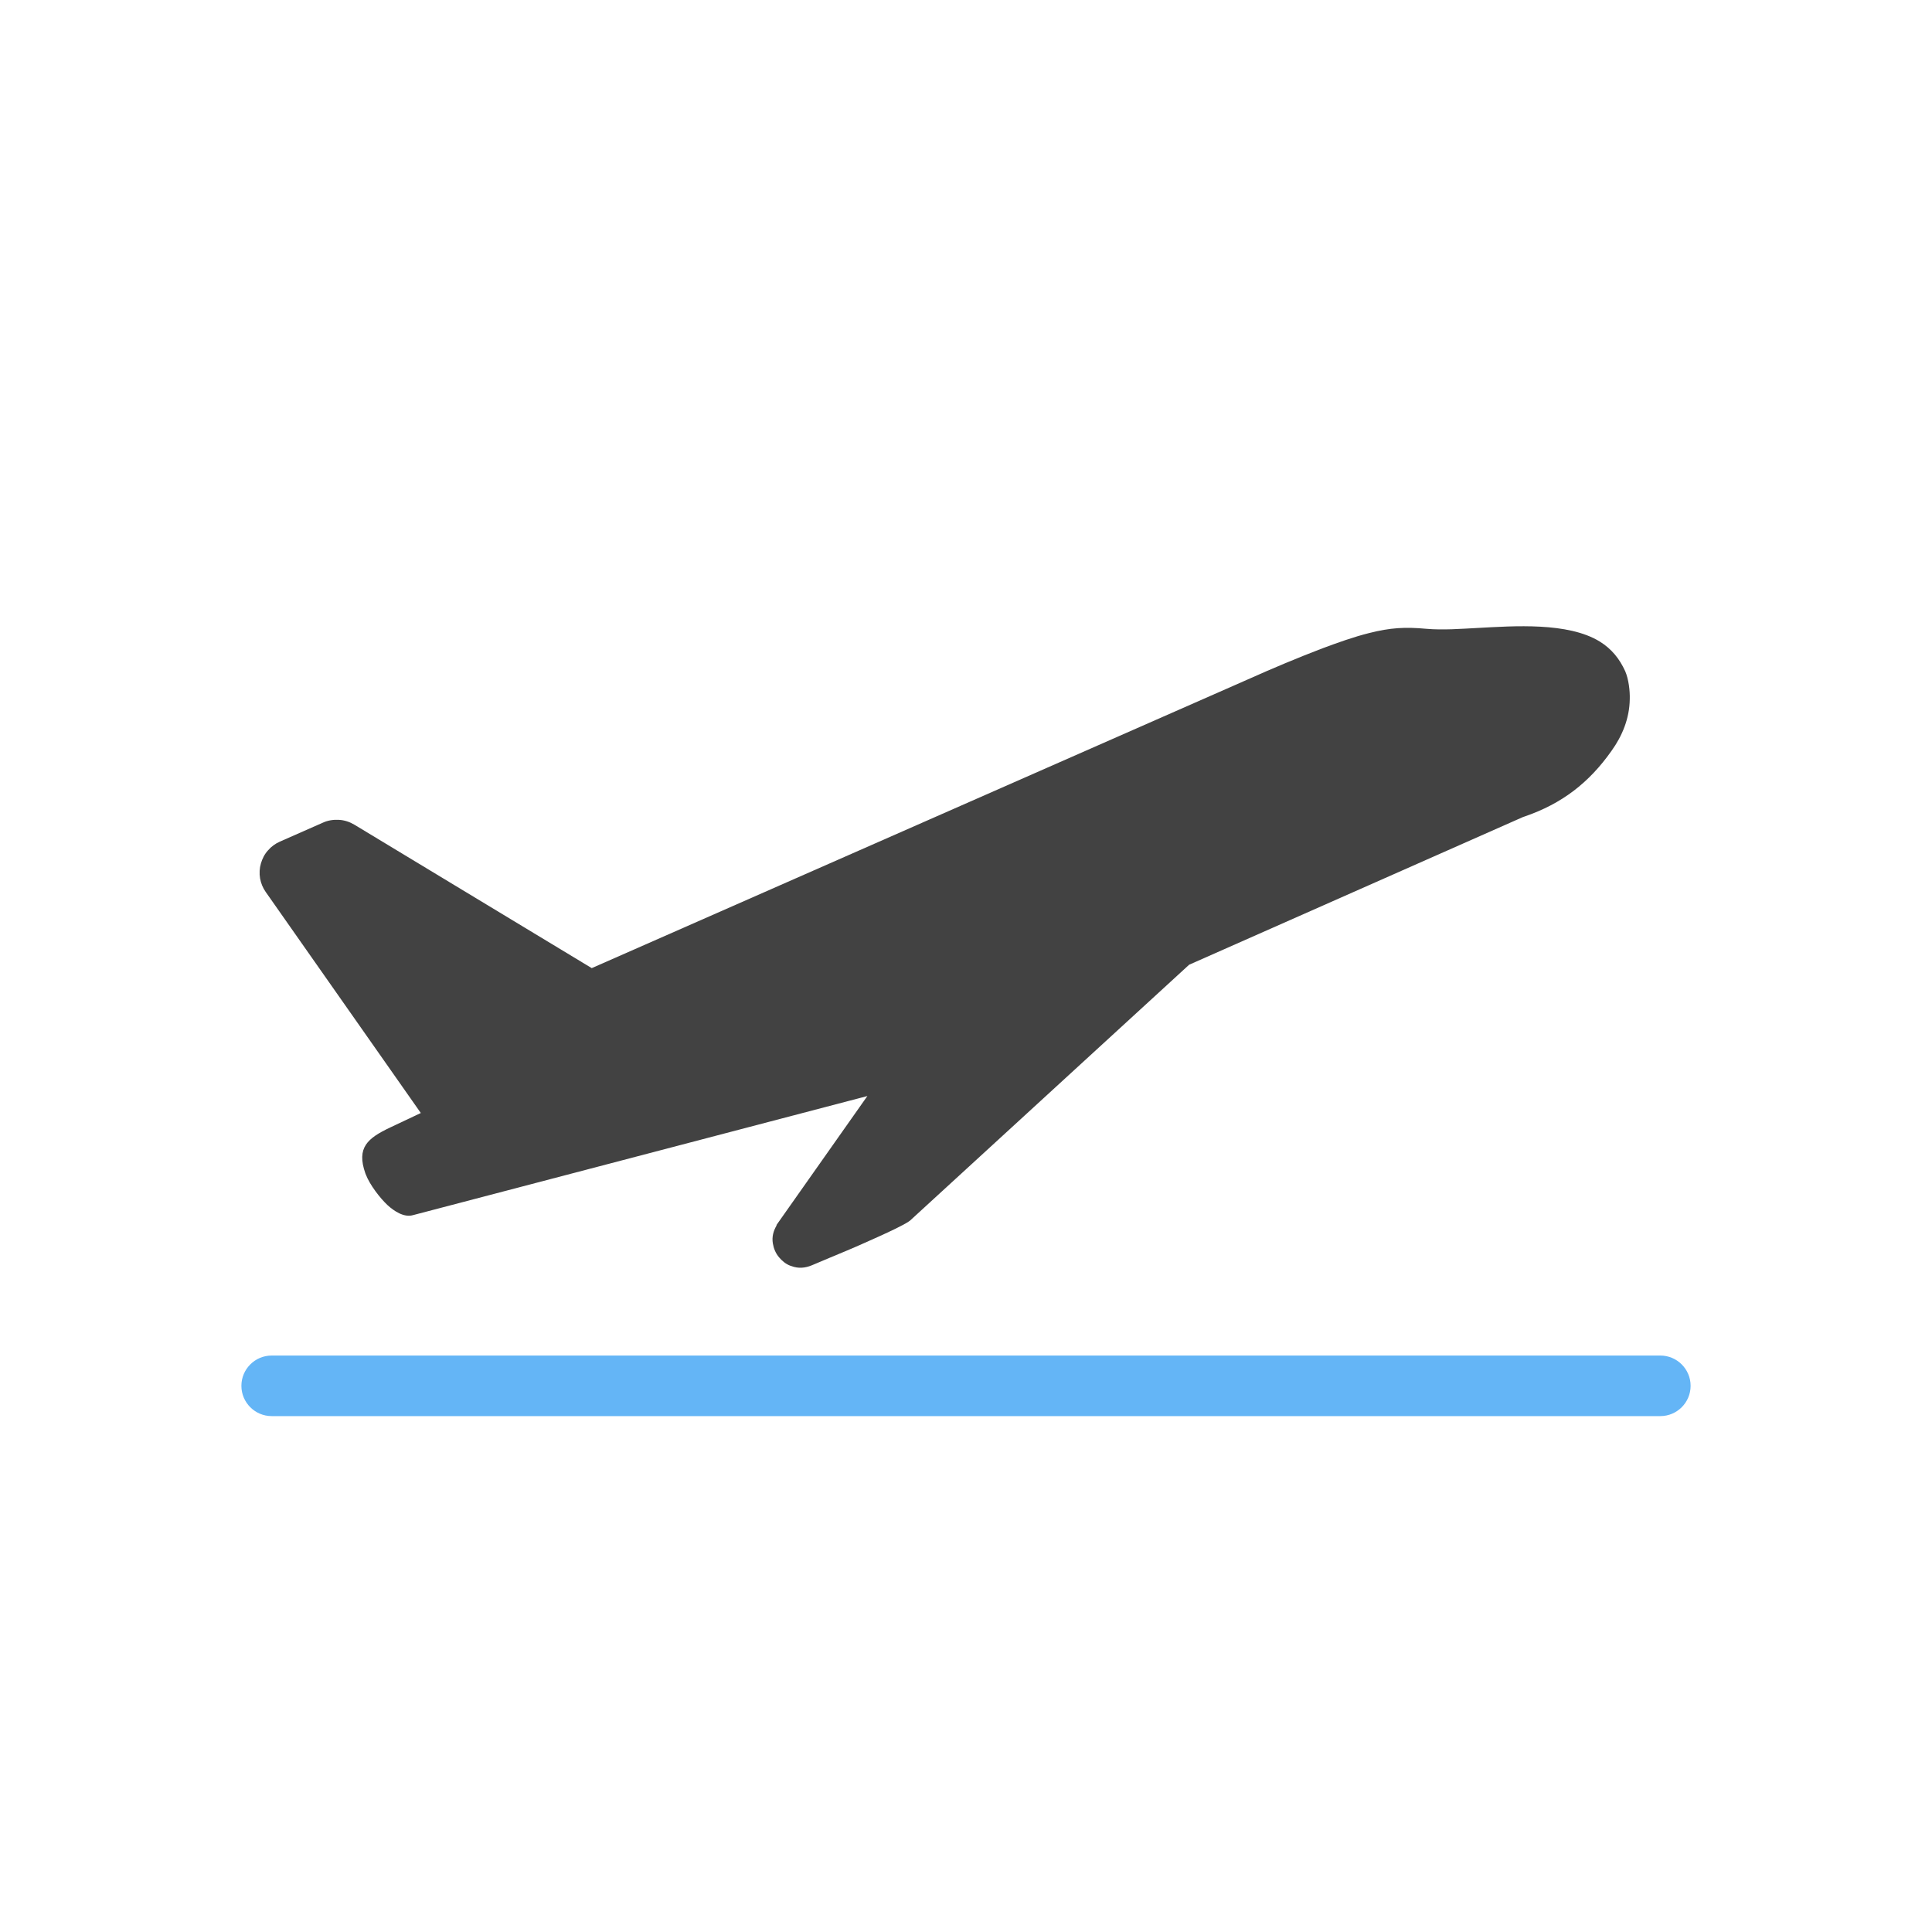 <?xml version="1.0" encoding="UTF-8"?>
<!DOCTYPE svg PUBLIC "-//W3C//DTD SVG 1.1//EN" "http://www.w3.org/Graphics/SVG/1.1/DTD/svg11.dtd">
<!-- Creator: CorelDRAW -->
<svg xmlns="http://www.w3.org/2000/svg" xml:space="preserve" width="6.827in" height="6.827in" style="shape-rendering:geometricPrecision; text-rendering:geometricPrecision; image-rendering:optimizeQuality; fill-rule:evenodd; clip-rule:evenodd"
viewBox="0 0 6.827 6.827"
 xmlns:xlink="http://www.w3.org/1999/xlink">
 <defs>
  <style type="text/css">
   <![CDATA[
    .fil0 {fill:none}
    .fil2 {fill:#424242}
    .fil1 {fill:#64B5F6;fill-rule:nonzero}
   ]]>
  </style>
 </defs>
 <g id="Layer_x0020_1">
  <rect class="fil0" width="6.827" height="6.827"/>
  <rect class="fil0" x="0.853" y="0.853" width="5.12" height="5.12"/>
  <path class="fil1" d="M0.96 4.79c-0.059,0 -0.107,0.048 -0.107,0.107 0,0.059 0.048,0.107 0.107,0.107l4.907 0c0.059,0 0.107,-0.048 0.107,-0.107 0,-0.059 -0.048,-0.107 -0.107,-0.107l-4.907 0z"/>
  <path class="fil2" d="M2.745 4.329c-0.012,0.02 -0.018,0.041 -0.014,0.065 0.003,0.018 0.01,0.035 0.022,0.049 0.01,0.012 0.023,0.023 0.038,0.029l0.006 0.002c0.024,0.009 0.048,0.007 0.072,-0.003 0.021,-0.009 0.043,-0.018 0.064,-0.027 0.041,-0.017 0.082,-0.034 0.122,-0.052 0.036,-0.016 0.072,-0.032 0.107,-0.049 0.015,-0.008 0.042,-0.02 0.055,-0.031l0.985 -0.903 1.18 -0.522 0.006 -0.002c0.131,-0.045 0.227,-0.119 0.306,-0.231 0.039,-0.054 0.064,-0.116 0.065,-0.183 0.001,-0.03 -0.004,-0.071 -0.016,-0.099 -0.02,-0.044 -0.048,-0.079 -0.09,-0.105 -0.112,-0.069 -0.303,-0.055 -0.432,-0.048 -0.058,0.003 -0.122,0.008 -0.18,0.003 -0.076,-0.007 -0.128,-0.004 -0.203,0.015 -0.056,0.014 -0.111,0.034 -0.165,0.054 -0.089,0.034 -0.177,0.071 -0.264,0.11l-2.318 1.02 -0.839 -0.507c-0.017,-0.01 -0.035,-0.016 -0.055,-0.017 -0.019,-0.001 -0.039,0.002 -0.056,0.01l-0.152 0.067c-0.016,0.007 -0.031,0.018 -0.042,0.031 -0.012,0.013 -0.02,0.029 -0.025,0.046 -0.005,0.017 -0.006,0.035 -0.003,0.053 0.003,0.017 0.01,0.034 0.02,0.048l0.548 0.781 -0.108 0.051c-0.08,0.038 -0.12,0.071 -0.088,0.162l0.002 0.005c0.014,0.036 0.05,0.083 0.077,0.108 0.022,0.02 0.057,0.044 0.089,0.035l1.606 -0.421 -0.322 0.457z"/>
 </g>
</svg>
